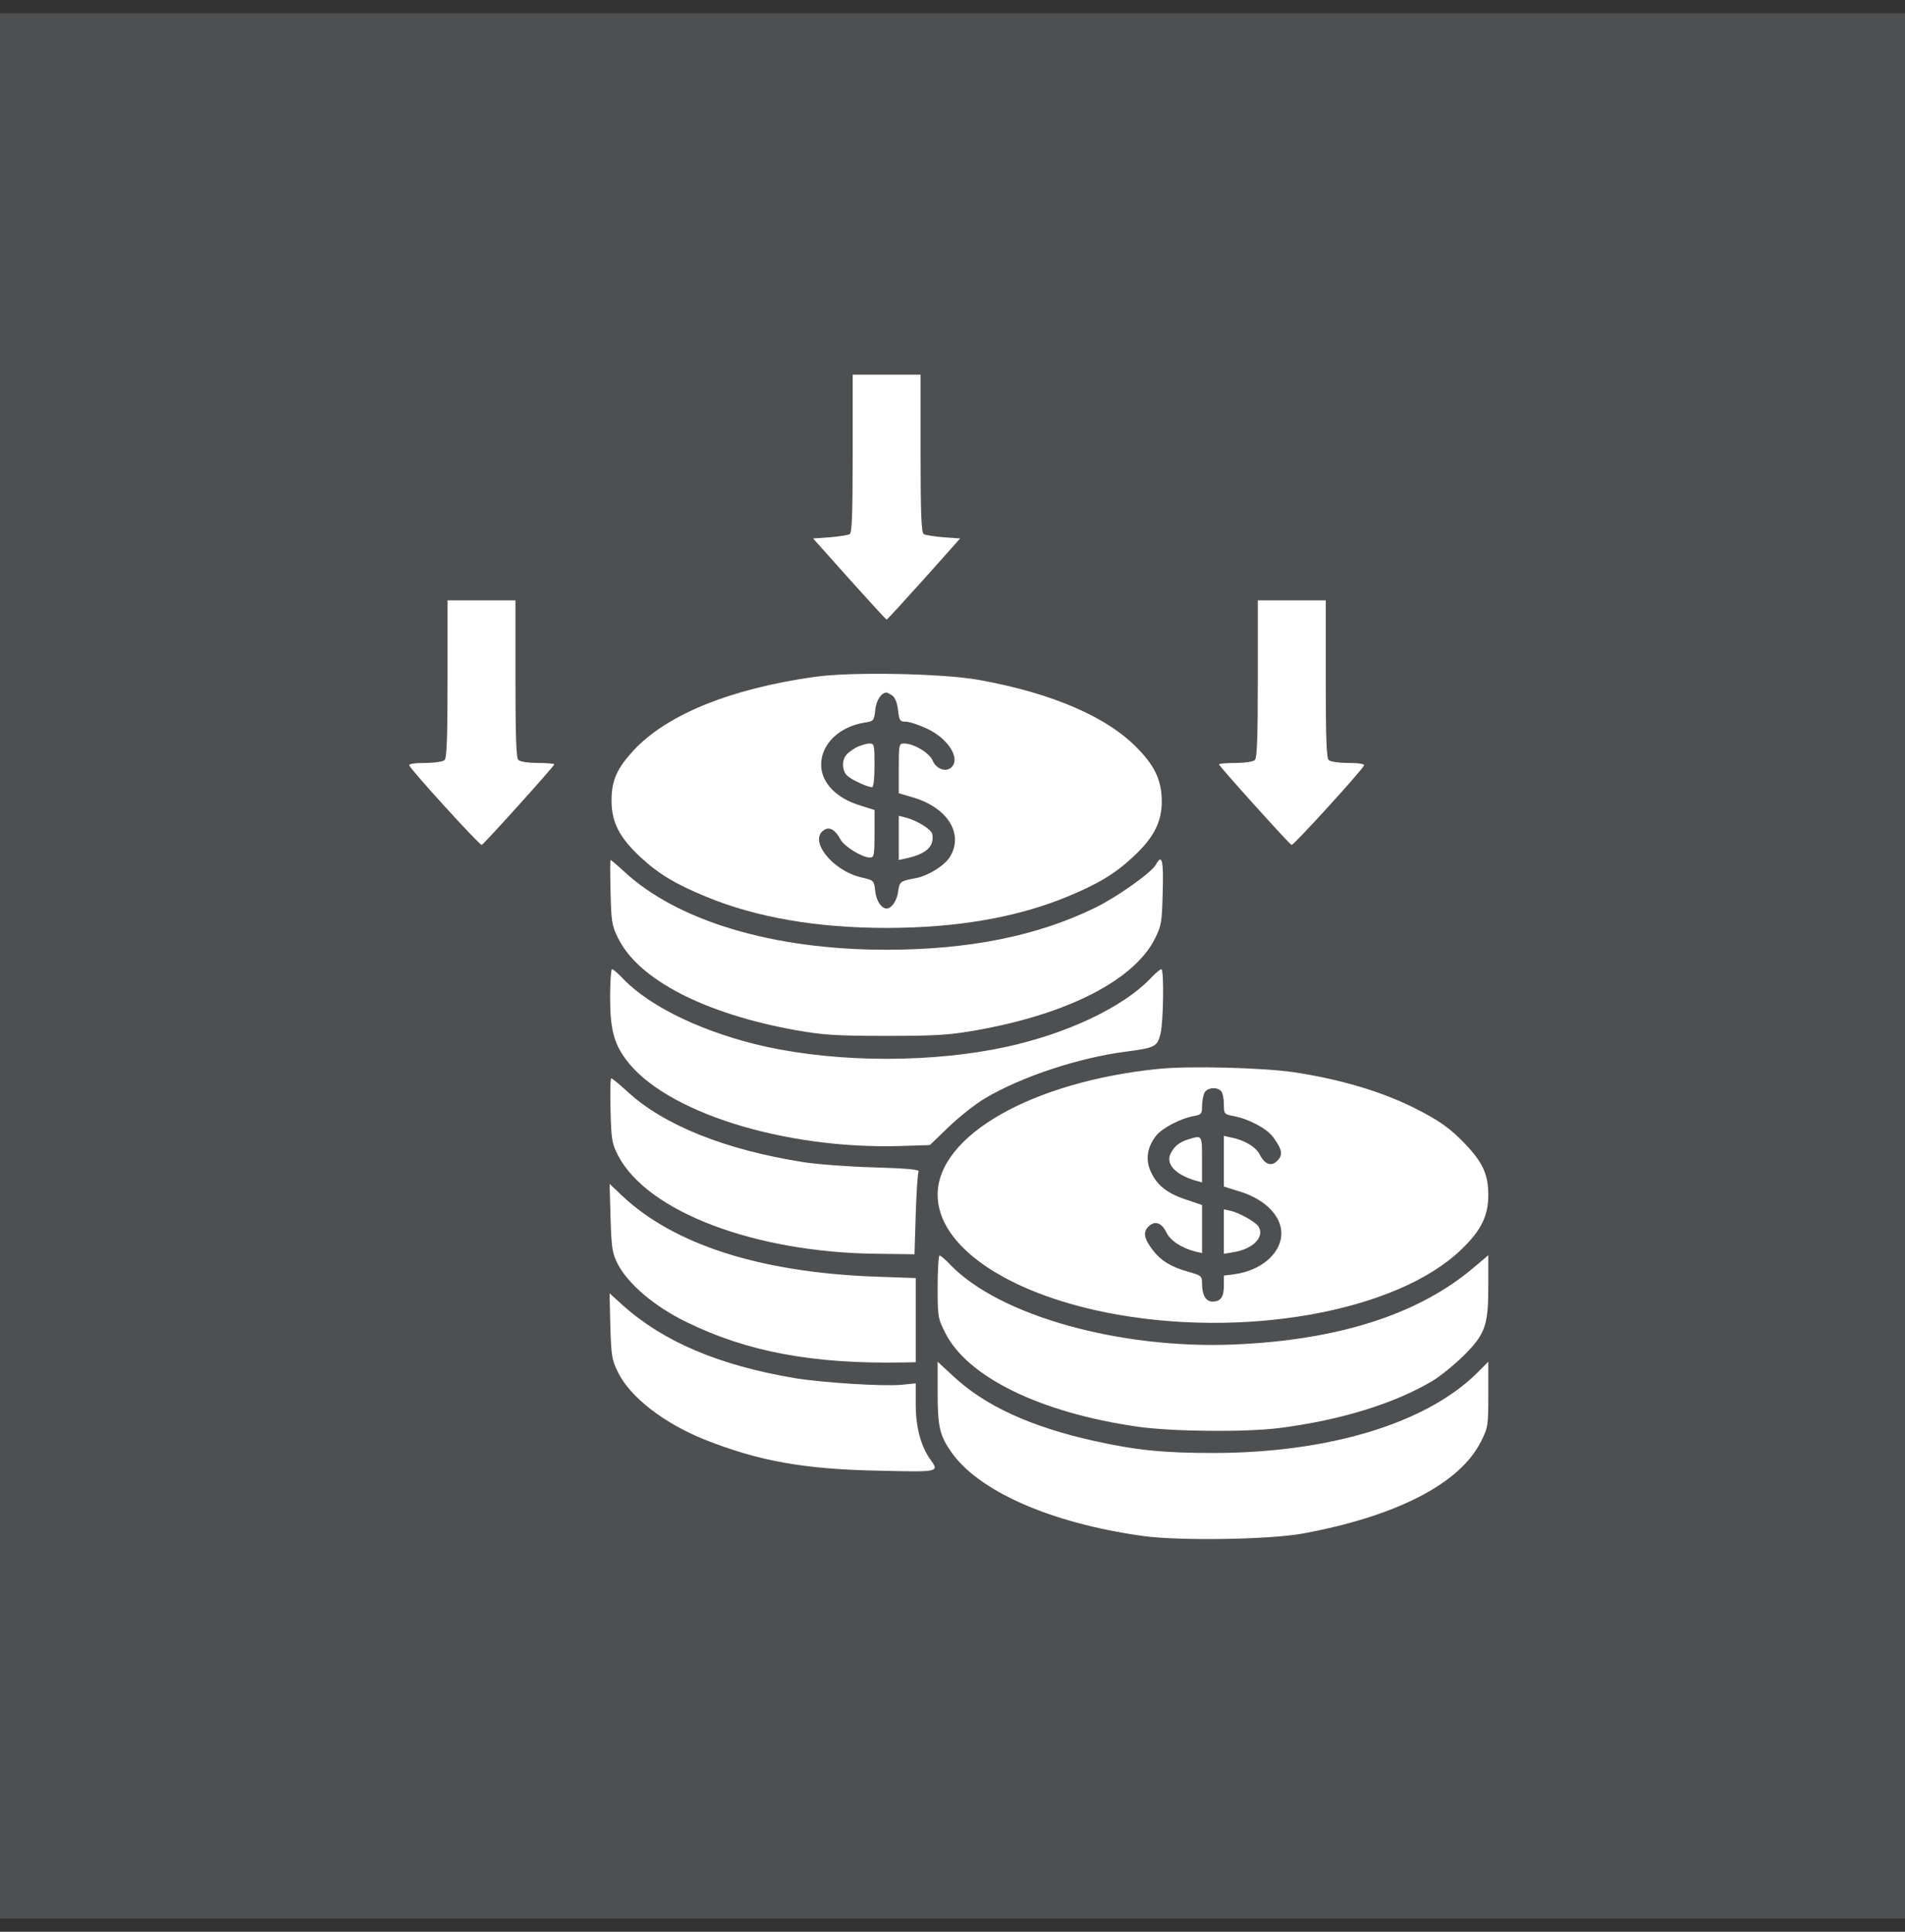 <svg width="72" height="73" viewBox="0 0 72 73" fill="none" xmlns="http://www.w3.org/2000/svg">
<rect x="0" y="0" width="72" height="73" fill="#333333" stroke="none"/>
<rect width="72" height="72" transform="translate(0 0.5)" fill="#E3F5FF" fill-opacity="0.15"/>
<path d="M32.227 17.13C32.227 19.413 32.2 20.128 32.117 20.183C32.053 20.22 31.713 20.275 31.365 20.303L30.732 20.348L32.099 21.88C32.85 22.714 33.483 23.411 33.511 23.411C33.538 23.411 34.171 22.714 34.923 21.88L36.289 20.348L35.656 20.303C35.308 20.275 34.968 20.22 34.913 20.183C34.822 20.128 34.794 19.413 34.794 17.13V14.159H33.511H32.227V17.13Z" fill="white"/>
<path d="M16.915 25.648C16.915 27.83 16.887 28.637 16.805 28.72C16.74 28.784 16.428 28.83 16.062 28.83C15.695 28.83 15.447 28.866 15.466 28.922C15.521 29.087 18.134 31.956 18.207 31.929C18.299 31.892 20.949 28.949 20.949 28.885C20.949 28.857 20.665 28.83 20.325 28.83C19.959 28.83 19.656 28.784 19.592 28.72C19.509 28.637 19.482 27.83 19.482 25.648V22.687H18.198H16.915V25.648Z" fill="white"/>
<path d="M47.539 25.648C47.539 27.83 47.512 28.637 47.429 28.72C47.365 28.784 47.062 28.83 46.696 28.83C46.356 28.83 46.072 28.857 46.072 28.885C46.072 28.949 48.722 31.892 48.814 31.929C48.887 31.956 51.5 29.087 51.555 28.922C51.574 28.866 51.326 28.83 50.959 28.83C50.593 28.83 50.281 28.784 50.217 28.72C50.134 28.637 50.107 27.83 50.107 25.648V22.687H48.823H47.539V25.648Z" fill="white"/>
<path d="M30.806 25.575C27.615 26.024 25.222 26.996 23.957 28.344C23.315 29.041 23.113 29.49 23.113 30.251C23.113 31.067 23.407 31.645 24.204 32.387C24.892 33.029 25.543 33.414 26.68 33.882C28.578 34.67 30.87 35.065 33.511 35.065C36.152 35.065 38.444 34.67 40.342 33.882C41.479 33.414 42.13 33.029 42.818 32.387C43.597 31.672 43.909 31.067 43.909 30.297C43.909 29.536 43.679 28.995 43.038 28.326C41.891 27.106 39.792 26.198 37.004 25.694C35.611 25.446 32.191 25.382 30.806 25.575ZM33.731 26.29C33.832 26.363 33.914 26.574 33.942 26.84C33.988 27.234 34.015 27.271 34.235 27.271C34.364 27.271 34.73 27.39 35.042 27.537C35.858 27.922 36.326 28.692 35.941 29.013C35.73 29.187 35.381 29.05 35.253 28.747C35.134 28.454 34.538 28.096 34.171 28.096C33.979 28.096 33.969 28.133 33.969 29.032V29.976L34.501 30.132C35.812 30.517 36.436 31.507 35.904 32.378C35.702 32.708 35.088 33.093 34.611 33.185C34.015 33.295 33.997 33.313 33.942 33.708C33.896 34.047 33.694 34.331 33.511 34.331C33.309 34.331 33.117 34.038 33.08 33.68C33.034 33.268 33.034 33.268 32.557 33.157C31.448 32.901 30.54 31.736 31.154 31.36C31.356 31.232 31.576 31.36 31.769 31.727C31.916 31.993 32.585 32.406 32.888 32.406C33.034 32.406 33.053 32.305 33.053 31.507V30.609L32.53 30.444C31.604 30.168 31.035 29.573 31.035 28.894C31.035 28.124 31.714 27.464 32.667 27.308C33.025 27.253 33.034 27.244 33.08 26.831C33.117 26.464 33.309 26.171 33.511 26.171C33.538 26.171 33.639 26.226 33.731 26.29Z" fill="white"/>
<path d="M32.364 28.243C32.218 28.326 32.034 28.454 31.979 28.537C31.805 28.747 31.833 29.142 32.025 29.316C32.19 29.472 32.795 29.747 32.96 29.747C33.015 29.747 33.052 29.426 33.052 28.922C33.052 28.124 33.043 28.096 32.85 28.096C32.731 28.106 32.52 28.17 32.364 28.243Z" fill="white"/>
<path d="M33.969 31.663V32.497L34.225 32.442C35.005 32.277 35.326 31.984 35.234 31.516C35.207 31.342 34.638 30.994 34.225 30.893L33.969 30.829V31.663Z" fill="white"/>
<path d="M23.076 33.708C23.104 34.817 23.122 34.973 23.36 35.45C24.131 37.018 26.625 38.311 30.1 38.934C31.099 39.108 31.576 39.145 33.511 39.145C35.454 39.145 35.913 39.108 36.94 38.925C40.387 38.311 42.891 37.018 43.661 35.45C43.899 34.973 43.917 34.826 43.945 33.708C43.982 32.507 43.917 32.25 43.688 32.672C43.532 32.965 42.221 33.9 41.387 34.304C39.214 35.367 36.619 35.89 33.492 35.89C29.22 35.89 25.589 34.808 23.562 32.91C23.315 32.681 23.095 32.498 23.076 32.498C23.058 32.498 23.058 33.048 23.076 33.708Z" fill="white"/>
<path d="M23.059 37.66C23.059 38.879 23.196 39.411 23.655 40.034C25.113 42.015 29.596 43.427 33.988 43.308L35.143 43.271L35.868 42.574C36.271 42.189 36.886 41.703 37.234 41.501C38.609 40.685 40.773 39.97 42.552 39.741C43.661 39.594 43.735 39.558 43.863 39.062C43.973 38.595 44.001 36.623 43.891 36.623C43.854 36.623 43.652 36.788 43.46 36.999C42.414 38.072 40.342 39.053 38.041 39.558C35.253 40.163 31.769 40.163 28.973 39.558C26.671 39.053 24.608 38.081 23.563 36.999C23.37 36.788 23.169 36.623 23.132 36.623C23.095 36.623 23.059 37.091 23.059 37.66Z" fill="white"/>
<path d="M43.781 40.392C39.004 40.878 35.438 42.913 35.438 45.151C35.438 47.058 37.977 48.828 41.81 49.598C46.908 50.615 52.758 49.589 55.215 47.232C55.976 46.508 56.251 45.949 56.251 45.16C56.251 44.39 56.04 43.931 55.408 43.262C54.821 42.639 54.39 42.336 53.436 41.859C52.18 41.236 50.658 40.786 48.916 40.52C47.733 40.346 44.955 40.273 43.781 40.392ZM46.147 41.226C46.211 41.291 46.257 41.511 46.257 41.721C46.257 42.088 46.266 42.107 46.605 42.171C47.174 42.272 47.871 42.639 48.109 42.959C48.458 43.427 48.503 43.638 48.274 43.867C48.045 44.096 47.797 44.005 47.596 43.601C47.449 43.335 47.027 43.079 46.541 42.987L46.257 42.923V43.885V44.839L46.816 45.013C47.852 45.316 48.513 46.022 48.421 46.737C48.338 47.434 47.605 48.021 46.67 48.149L46.257 48.204V48.58C46.257 49.011 46.138 49.185 45.826 49.185C45.578 49.185 45.432 48.938 45.432 48.516C45.432 48.213 45.413 48.204 44.909 48.057C44.249 47.874 43.873 47.636 43.57 47.241C43.231 46.792 43.194 46.563 43.405 46.352C43.644 46.114 43.901 46.196 44.084 46.572C44.231 46.884 44.671 47.168 45.184 47.296L45.432 47.351V46.444V45.536L44.836 45.334C44.111 45.096 43.717 44.784 43.488 44.261C43.286 43.812 43.359 43.344 43.699 42.913C43.928 42.629 44.606 42.272 45.093 42.18C45.404 42.125 45.432 42.097 45.432 41.795C45.432 41.621 45.478 41.392 45.523 41.291C45.633 41.098 45.982 41.061 46.147 41.226Z" fill="white"/>
<path d="M44.926 43.051C44.587 43.152 44.394 43.308 44.257 43.565C44.036 43.968 44.403 44.38 45.173 44.61L45.43 44.683V43.812C45.43 42.886 45.439 42.895 44.926 43.051Z" fill="white"/>
<path d="M46.256 46.535V47.379L46.641 47.315C47.365 47.195 47.805 46.737 47.567 46.352C47.457 46.178 46.861 45.838 46.513 45.756L46.256 45.701V46.535Z" fill="white"/>
<path d="M23.076 41.96C23.103 43.078 23.131 43.216 23.36 43.665C24.469 45.792 28.531 47.333 33.143 47.379L34.564 47.397L34.61 45.884C34.638 45.05 34.684 44.325 34.72 44.27C34.766 44.197 34.28 44.151 33.024 44.114C32.052 44.087 30.851 43.995 30.347 43.913C27.422 43.454 25.084 42.519 23.717 41.254C23.415 40.979 23.14 40.749 23.103 40.749C23.066 40.749 23.057 41.3 23.076 41.96Z" fill="white"/>
<path d="M23.076 46.022C23.112 47.186 23.14 47.351 23.351 47.773C23.754 48.534 24.735 49.368 25.936 49.955C28.238 51.083 30.695 51.542 34.088 51.487L34.61 51.477V49.891V48.296L33.033 48.241C28.724 48.076 25.478 47.03 23.525 45.197L23.039 44.738L23.076 46.022Z" fill="white"/>
<path d="M35.438 48.617C35.438 49.754 35.447 49.818 35.722 50.359C36.556 52.037 39.334 53.394 43.02 53.916C44.322 54.1 47.091 54.127 48.366 53.962C50.649 53.669 52.666 53.054 54.124 52.193C54.408 52.027 54.94 51.596 55.298 51.248C56.141 50.414 56.251 50.102 56.251 48.571V47.434L55.719 47.883C53.638 49.662 50.594 50.643 46.624 50.808C42.305 50.982 37.794 49.717 35.942 47.819C35.749 47.608 35.547 47.443 35.511 47.443C35.474 47.443 35.438 47.975 35.438 48.617Z" fill="white"/>
<path d="M23.067 50.111C23.103 51.239 23.122 51.386 23.36 51.862C23.818 52.798 25.102 53.788 26.633 54.402C28.669 55.209 30.374 55.521 33.217 55.576C35.527 55.631 35.509 55.631 35.151 55.136C34.803 54.641 34.61 53.925 34.61 53.073V52.275L34.069 52.33C33.327 52.394 31.053 52.247 30.008 52.073C27.156 51.587 25.065 50.698 23.525 49.313L23.039 48.873L23.067 50.111Z" fill="white"/>
<path d="M35.438 52.587C35.438 53.898 35.511 54.228 35.933 54.842C36.96 56.346 39.71 57.556 43.185 58.042C44.588 58.235 47.972 58.18 49.237 57.951C52.776 57.3 55.178 56.062 55.967 54.485C56.242 53.944 56.251 53.88 56.251 52.688V51.459L55.82 51.89C53.895 53.788 50.236 54.897 45.89 54.907C43.974 54.907 42.956 54.806 41.342 54.448C38.977 53.925 37.207 53.119 36.015 51.991L35.438 51.459V52.587Z" fill="white"/>
</svg>
